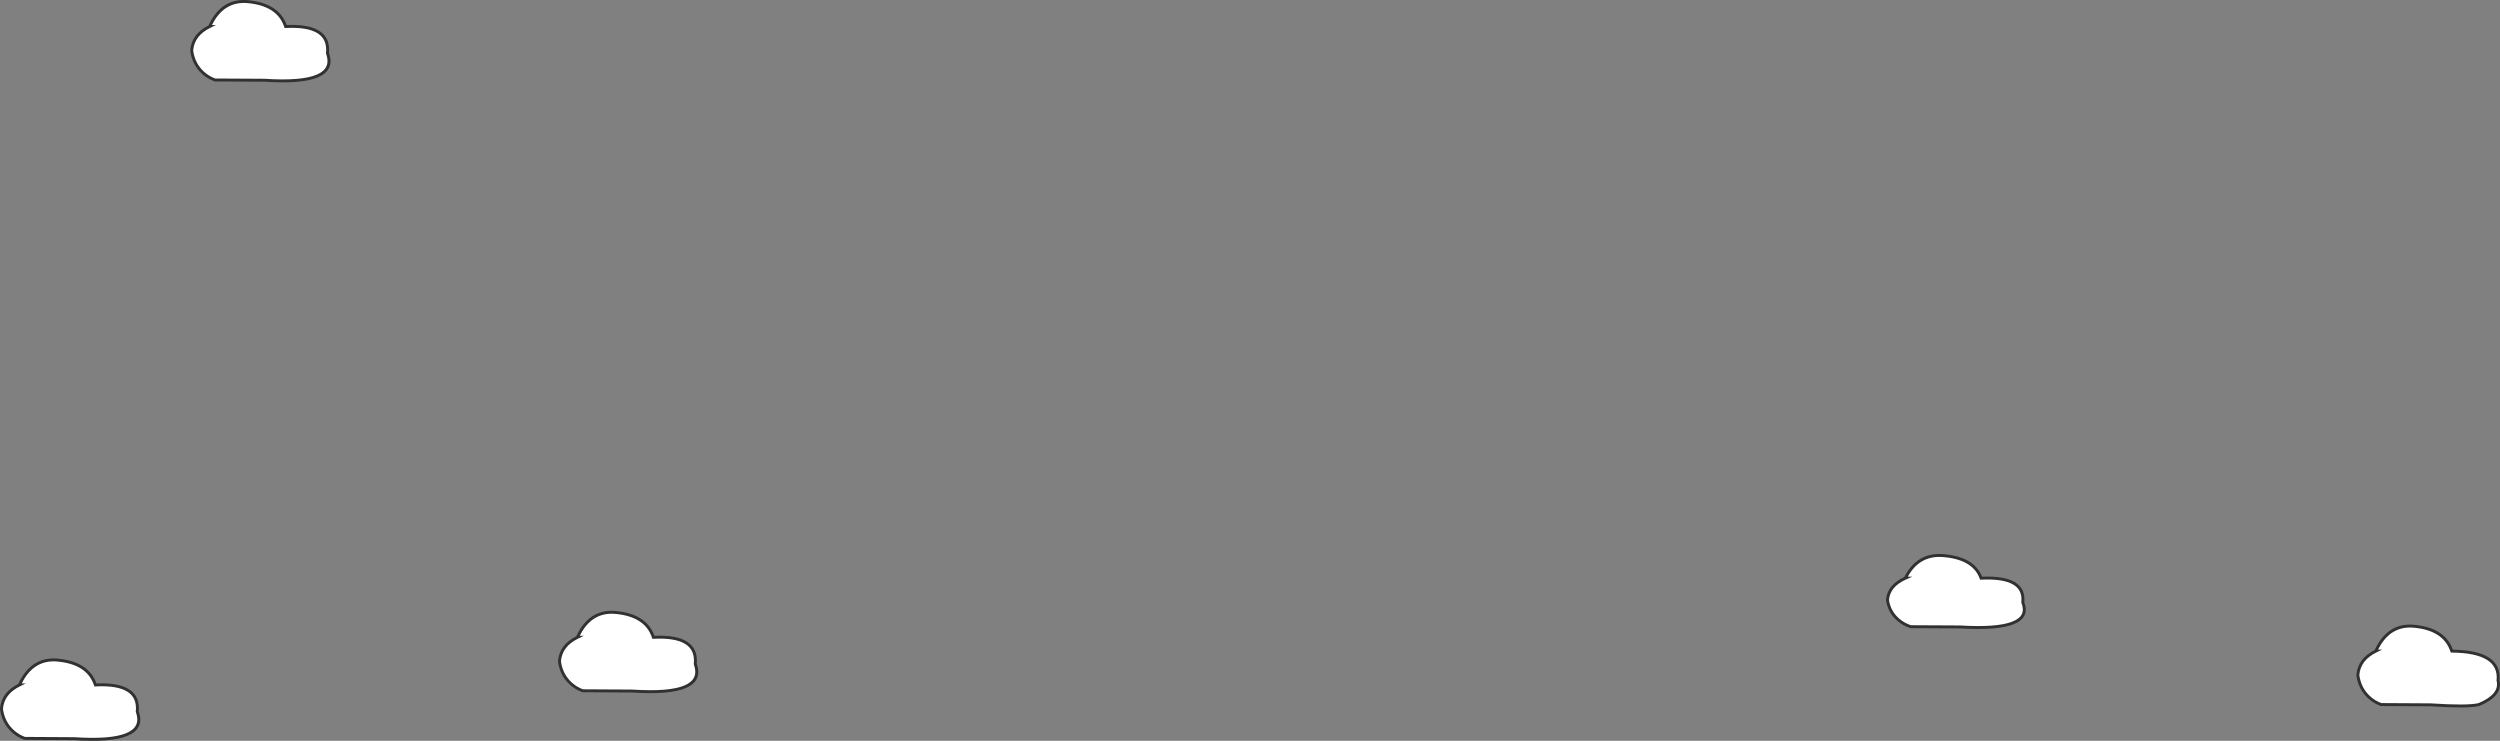 <svg xmlns="http://www.w3.org/2000/svg" xmlns:xlink="http://www.w3.org/1999/xlink" fill="none" version="1.1" width="1699.269" height="503.515" viewBox="0 0 1699.269 503.515"><rect x="0" y="0" width="1699.269" height="503.515" fill="#808080" stroke="none"/><g><g><path d="M142.491,18.035Q150.667,0.035,167.548,1.055Q189.097,2.715,194.162,18.035Q224.538,16.505,222.596,36.165Q230.385,57.865,179.752,54.545C168.535,54.485,157.308,54.415,146.091,54.355C143.945,53.575,140.904,52.135,137.985,49.465C131.884,43.875,130.613,36.785,130.297,34.375Q131.08,23.655,142.501,18.035L142.491,18.035Z" fill="#FFFFFF" fill-opacity="1"/><path d="M144.071,17.038L146.785,17.042L142.942,18.933Q132.09,24.273,131.302,34.347Q132.473,43.059,138.66,48.728Q141.978,51.762,146.271,53.356L162.93,53.45L179.787,53.546L179.817,53.548Q204.895,55.192,215.385,50.691Q225.231,46.468,221.654,36.503L221.578,36.291L221.601,36.067Q222.511,26.848,215.921,22.646Q209.081,18.285,194.212,19.034L193.451,19.072L193.212,18.349Q188.357,3.661,167.488,2.054Q151.965,1.116,144.071,17.038ZM141.726,17.305Q130.113,23.17,129.3,34.303L129.293,34.404L129.306,34.505Q130.549,44.009,137.311,50.203Q140.983,53.563,145.749,55.295L145.912,55.354L162.918,55.45L179.716,55.545Q205.249,57.216,216.174,52.529Q227.645,47.608,223.612,36.04Q224.54,25.77,216.996,20.96Q209.798,16.37,194.862,17.002Q189.331,1.73,167.609,0.057Q150.191,-0.995,141.726,17.305Z" fill-rule="evenodd" fill="#313131" fill-opacity="1"/></g><g><path d="M1295.086,392.993Q1303.233,376.655,1320.053,377.581Q1341.525,379.088,1346.571,392.993Q1376.838,391.604,1374.902,409.449Q1382.664,429.145,1332.213,426.132C1321.036,426.077,1309.85,426.014,1298.673,425.959C1296.535,425.251,1293.506,423.944,1290.597,421.521C1284.518,416.447,1283.251,410.012,1282.937,407.824Q1283.717,398.094,1295.096,392.993L1295.086,392.993Z" fill="#FFFFFF" fill-opacity="1"/><path d="M1296.744,391.984L1299.829,391.967L1295.505,393.906Q1284.733,398.735,1283.943,407.793Q1285.108,415.637,1291.238,420.752Q1294.547,423.511,1298.839,424.96L1315.448,425.045L1332.245,425.132L1332.272,425.133Q1357.279,426.627,1367.747,422.536Q1372.718,420.594,1374.245,417.442Q1375.751,414.332,1373.972,409.815L1373.881,409.586L1373.908,409.341Q1374.806,401.065,1368.285,397.277Q1361.456,393.311,1346.617,393.992L1345.882,394.026L1345.631,393.334Q1340.806,380.04,1319.998,378.58Q1304.601,377.732,1296.744,391.984ZM1294.349,392.234Q1282.756,397.571,1281.94,407.744L1281.931,407.856L1281.947,407.966Q1283.194,416.644,1289.957,422.289Q1293.616,425.338,1298.359,426.908L1298.51,426.958L1315.438,427.045L1332.18,427.131Q1357.604,428.647,1368.475,424.399Q1374.176,422.171,1376.045,418.314Q1377.893,414.499,1375.921,409.312Q1376.836,399.931,1369.289,395.548Q1362.125,391.387,1347.249,391.963Q1341.712,378.099,1320.108,376.583Q1302.794,375.63,1294.349,392.234Z" fill-rule="evenodd" fill="#313131" fill-opacity="1"/></g><g><path d="M1614.842,442.566Q1623.018,424.566,1639.9,425.586Q1661.449,427.246,1666.513,442.566Q1699.879,442.871,1697.937,462.531Q1700.337,472.464,1684.937,478.886Q1677.42,480.736,1652.103,479.076C1640.886,479.016,1629.659,478.946,1618.442,478.886C1616.296,478.106,1613.256,476.666,1610.337,473.996C1604.235,468.406,1602.964,461.316,1602.649,458.906Q1603.432,448.186,1614.852,442.566L1614.842,442.566Z" fill="#FFFFFF" fill-opacity="1"/><path d="M1685.251,479.839L1685.322,479.809Q1701.384,473.11,1698.948,462.463Q1699.897,452.145,1691.589,446.866Q1683.661,441.829,1667.229,441.575Q1661.713,426.264,1639.977,424.589Q1622.543,423.536,1614.077,441.835Q1602.465,447.701,1601.652,458.833L1601.644,458.935L1601.657,459.036Q1602.901,468.54,1609.662,474.733Q1613.334,478.093,1618.101,479.826L1618.263,479.885L1635.27,479.981L1652.068,480.076Q1677.513,481.743,1685.176,479.857L1685.251,479.839ZM1616.428,441.557Q1624.322,425.647,1639.823,426.583Q1660.708,428.192,1665.564,442.88L1665.789,443.56L1666.504,443.566Q1682.901,443.716,1690.516,448.554Q1697.853,453.215,1696.942,462.433L1696.925,462.602L1696.965,462.766Q1699.159,471.847,1684.624,477.933Q1677.206,479.72,1652.169,478.078L1652.139,478.076L1635.281,477.981L1618.623,477.887Q1614.329,476.293,1611.013,473.259Q1604.825,467.59,1603.654,458.878Q1604.442,448.804,1615.294,443.463L1619.202,441.54L1616.428,441.557Z" fill-rule="evenodd" fill="#313131" fill-opacity="1"/></g><g><path d="M13.198,465.566Q21.374,447.566,38.256,448.586Q59.805,450.246,64.869,465.566Q95.246,464.036,93.303,483.696Q101.093,505.396,50.459,502.076C39.242,502.016,28.015,501.946,16.798,501.886C14.652,501.106,11.612,499.666,8.693,496.996C2.591,491.406,1.32,484.316,1.005,481.906Q1.788,471.186,13.208,465.566L13.198,465.566Z" fill="#FFFFFF" fill-opacity="1"/><path d="M14.784,464.557L17.558,464.54L13.65,466.463Q2.798,471.804,2.01,481.878Q3.181,490.59,9.368,496.258Q12.685,499.293,16.979,500.887L33.644,500.981L50.495,501.076L50.525,501.078Q75.602,502.723,86.093,498.222Q95.939,493.998,92.362,484.034L92.286,483.822L92.308,483.598Q93.219,474.379,86.628,470.177Q79.789,465.816,64.92,466.565L64.159,466.603L63.92,465.88Q59.064,451.192,38.195,449.584Q22.679,448.647,14.784,464.557ZM12.433,464.835Q0.821,470.701,0.008,481.833L0,481.935L0.013,482.036Q1.256,491.539,8.018,497.734Q11.69,501.093,16.456,502.826L16.619,502.885L33.632,502.981L50.424,503.076Q75.956,504.747,86.881,500.06Q98.352,495.139,94.319,483.571Q95.248,473.301,87.703,468.49Q80.506,463.901,65.57,464.533Q60.039,449.261,38.316,447.588Q20.899,446.536,12.433,464.835Z" fill-rule="evenodd" fill="#313131" fill-opacity="1"/></g><g><path d="M392.469,433.191Q400.646,415.191,417.527,416.211Q439.076,417.871,444.14,433.191Q474.517,431.661,472.574,451.321Q480.364,473.021,429.73,469.701C418.513,469.641,407.286,469.571,396.069,469.511C393.924,468.731,390.883,467.291,387.964,464.621C381.863,459.031,380.591,451.941,380.276,449.531Q381.059,438.811,392.48,433.191L392.469,433.191Z" fill="#FFFFFF" fill-opacity="1"/><path d="M394.055,432.182L396.829,432.165L392.921,434.089Q382.069,439.429,381.281,449.503Q382.452,458.215,388.639,463.884Q391.956,466.918,396.25,468.512L412.959,468.607L429.766,468.702L429.796,468.704Q454.873,470.348,465.364,465.847Q475.21,461.624,471.633,451.659L471.557,451.447L471.579,451.223Q472.49,442.004,465.899,437.802Q459.06,433.441,444.191,434.19L443.43,434.228L443.191,433.505Q438.336,418.817,417.467,417.21Q401.95,416.272,394.055,432.182ZM391.704,432.461Q380.092,438.326,379.279,449.459L379.271,449.56L379.285,449.661Q380.528,459.165,387.289,465.359Q390.961,468.719,395.728,470.451L395.89,470.51L412.948,470.607L429.695,470.701Q455.227,472.372,466.153,467.685Q477.624,462.764,473.591,451.196Q474.519,440.926,466.975,436.116Q459.777,431.526,444.841,432.158Q439.31,416.886,417.587,415.213Q400.17,414.161,391.704,432.461Z" fill-rule="evenodd" fill="#313131" fill-opacity="1"/></g></g></svg>